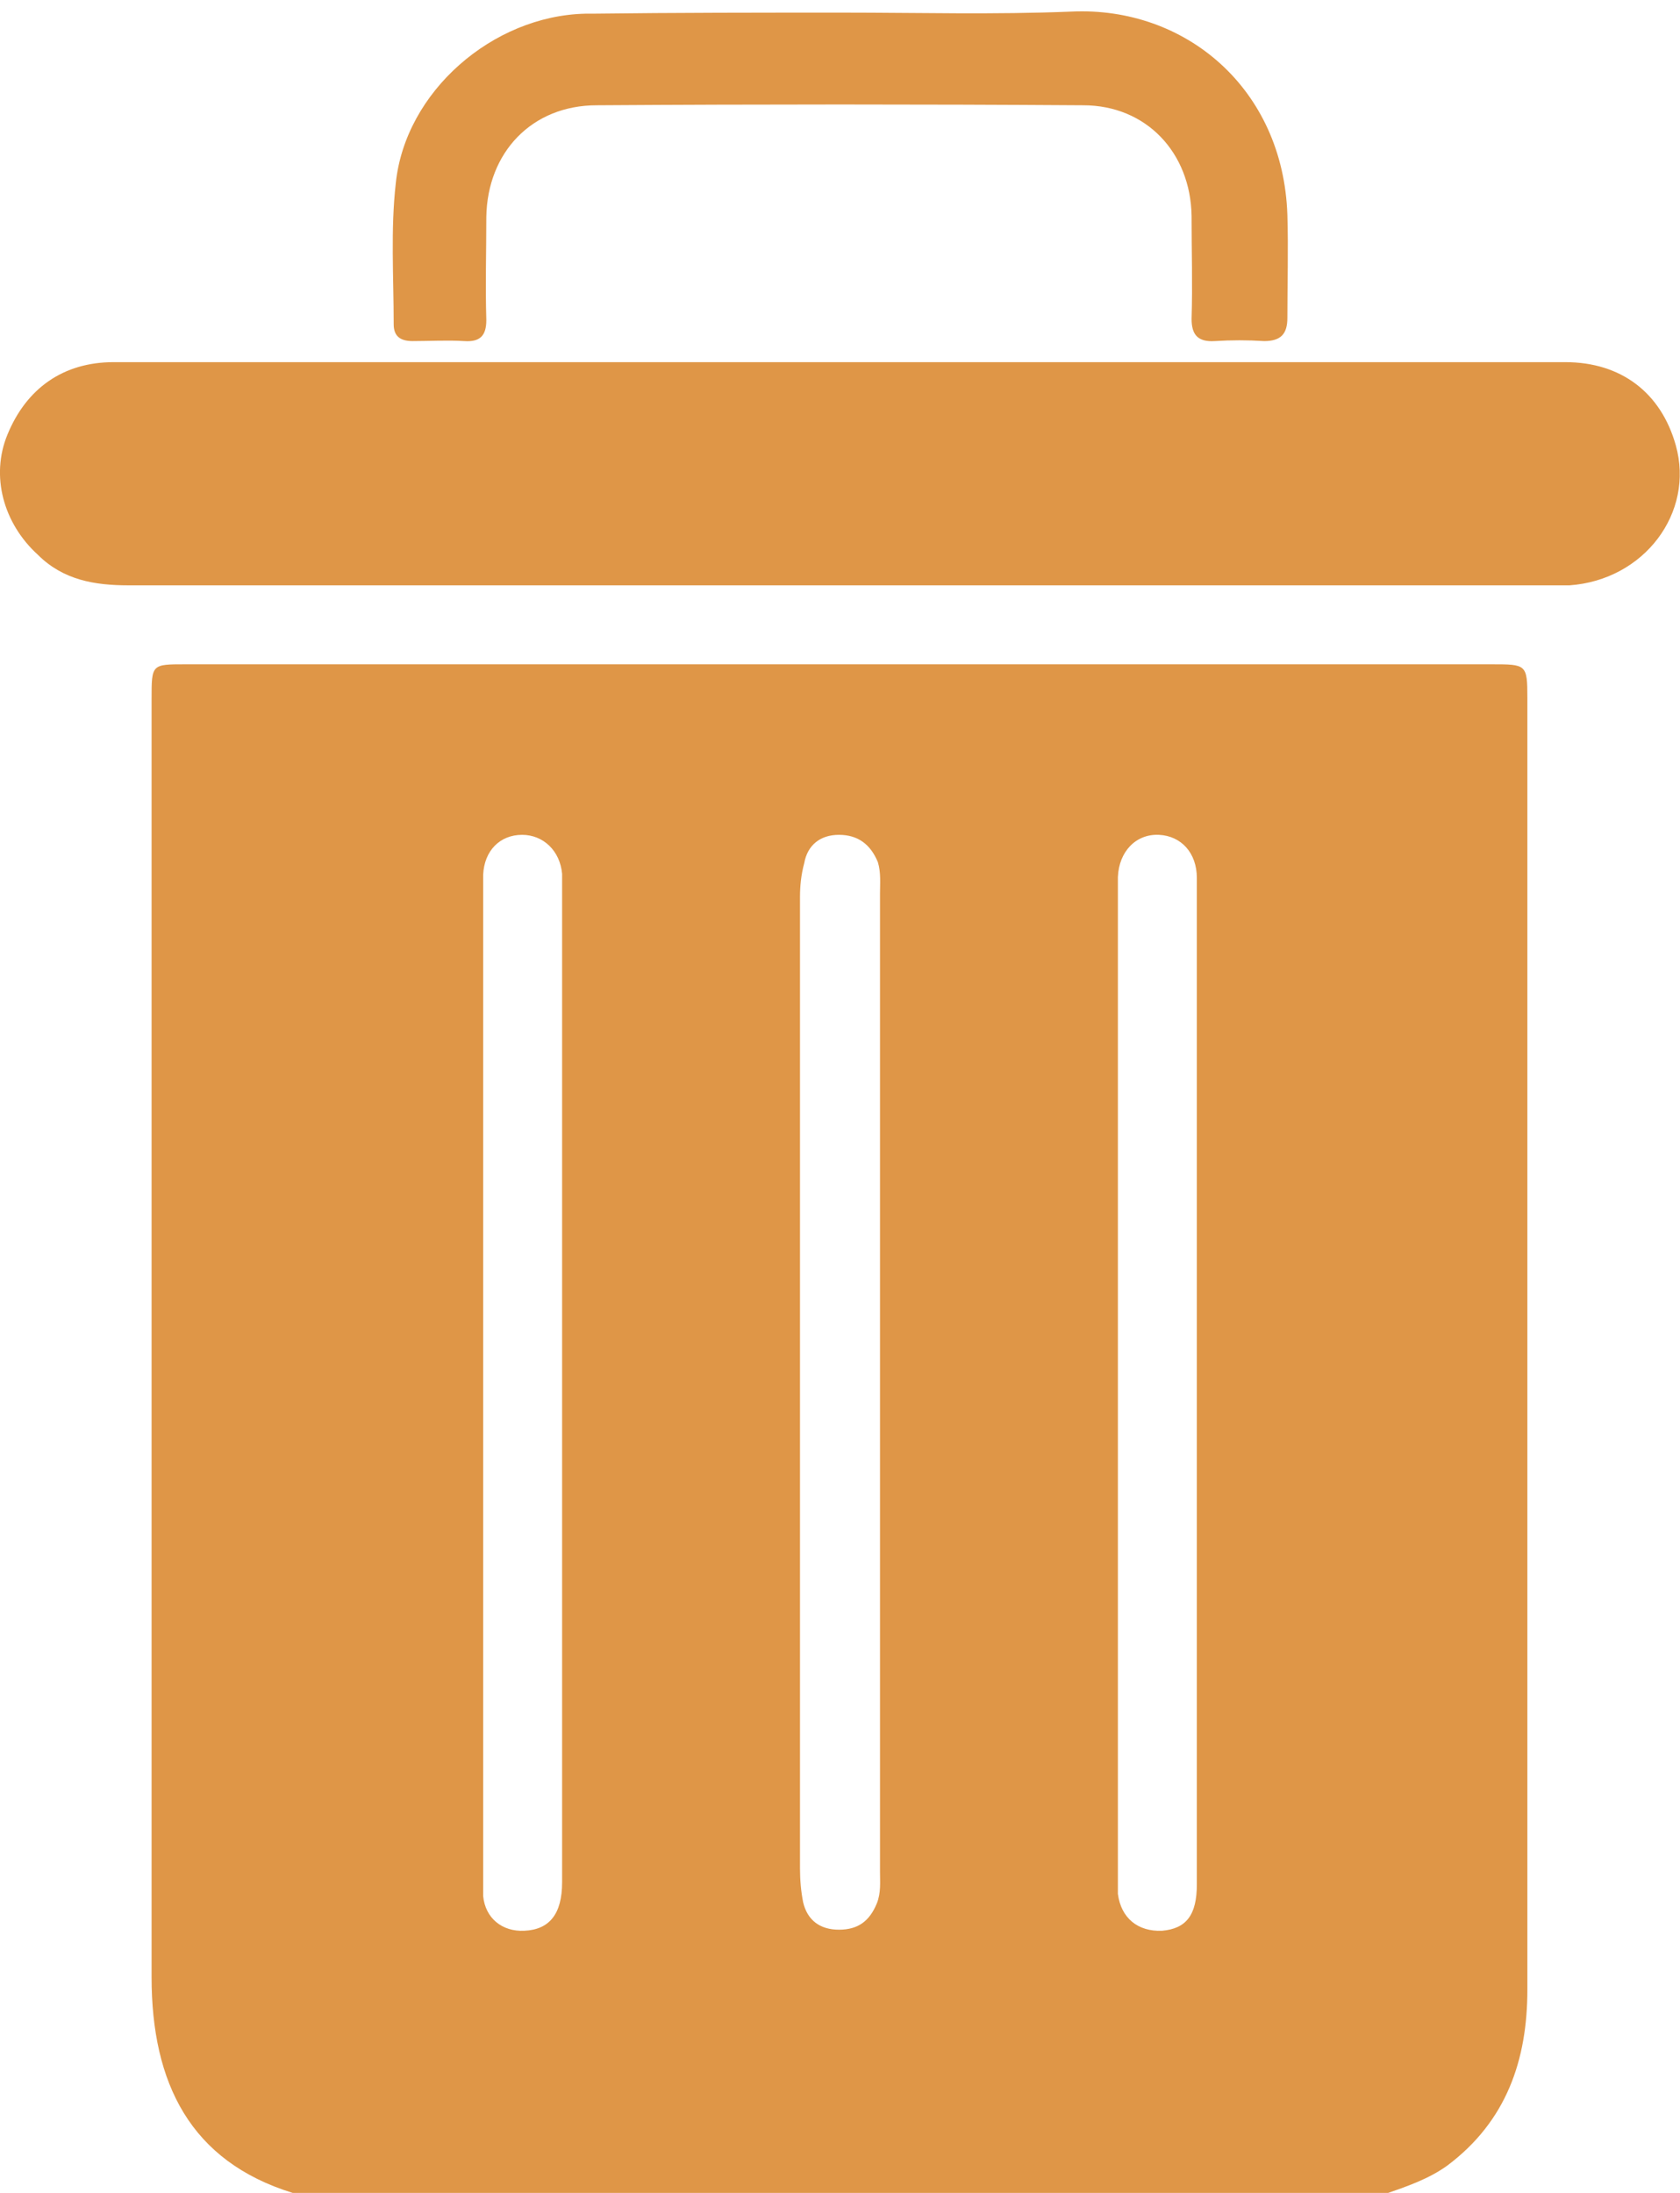 <?xml version="1.0" encoding="utf-8"?>
<!-- Generator: Adobe Illustrator 23.0.3, SVG Export Plug-In . SVG Version: 6.00 Build 0)  -->
<svg version="1.1" id="圖層_1" xmlns="http://www.w3.org/2000/svg" xmlns:xlink="http://www.w3.org/1999/xlink" x="0px" y="0px"
	 viewBox="0 0 15.96 20.83" style="enable-background:new 0 0 15.96 20.83;" xml:space="preserve">
<style type="text/css">
	.st0{fill:#DF9647;}
</style>
<g>
	<g>
		<g>
			<g>
				<path class="st0" d="M2.78,20.83c-0.97-0.3-1.34-1.04-1.34-2.05c0-2.44,0-4.88,0-7.32c0-1.61,0-3.21,0-4.82
					c0-0.33,0-0.33,0.32-0.33c4.14,0,8.27,0,12.41,0c0.33,0,0.34,0,0.34,0.32c0,4.09,0,8.18,0,12.27c0,0.67-0.2,1.25-0.76,1.67
					c-0.18,0.13-0.39,0.2-0.59,0.27C9.71,20.83,6.24,20.83,2.78,20.83z M11.37,13.16c0-0.78,0-1.56,0-2.34c0-0.83,0-1.65,0-2.48
					c0-0.24-0.15-0.4-0.36-0.41c-0.22-0.01-0.38,0.16-0.39,0.4c0,0.05,0,0.11,0,0.16c0,3.09,0,6.18,0,9.28c0,0.07,0,0.15,0,0.22
					c0.03,0.23,0.19,0.36,0.42,0.35c0.23-0.02,0.33-0.15,0.33-0.44C11.37,16.32,11.37,14.74,11.37,13.16z M5.34,13.16
					c0-1.55,0-3.09,0-4.64c0-0.07,0-0.15,0-0.22C5.32,8.08,5.16,7.93,4.96,7.93c-0.21,0-0.36,0.15-0.37,0.38c0,0.06,0,0.12,0,0.18
					c0,3.1,0,6.2,0,9.3c0,0.07,0,0.15,0,0.22c0.02,0.21,0.18,0.34,0.39,0.33c0.24-0.01,0.36-0.16,0.36-0.46
					C5.34,16.31,5.34,14.73,5.34,13.16z M8.36,13.13c0-1.55,0-3.09,0-4.64c0-0.1,0.01-0.2-0.02-0.3C8.27,8.02,8.15,7.93,7.97,7.93
					c-0.18,0-0.3,0.1-0.33,0.27C7.61,8.31,7.6,8.42,7.6,8.52c0,3.08,0,6.16,0,9.23c0,0.11,0.01,0.22,0.03,0.32
					c0.04,0.17,0.16,0.26,0.34,0.26c0.18,0,0.29-0.08,0.36-0.25c0.04-0.1,0.03-0.2,0.03-0.3C8.36,16.24,8.36,14.69,8.36,13.13z"/>
			</g>
		</g>
		<g>
			<path class="st0" d="M7.99,3.44c2.29,0,4.58,0,6.88,0c0.53,0,0.91,0.29,1.05,0.79c0.18,0.64-0.3,1.28-1.01,1.33
				c-0.06,0-0.12,0-0.18,0c-4.5,0-9.01,0-13.51,0c-0.32,0-0.62-0.05-0.86-0.29C0.03,4.97-0.09,4.52,0.07,4.13
				c0.18-0.44,0.53-0.69,1.01-0.69C3.38,3.44,5.69,3.44,7.99,3.44z"/>
		</g>
	</g>
</g>
<g>
	<path class="st0" d="M8,0.12c0.73,0,1.45,0.02,2.18-0.01c1.08-0.05,2.01,0.73,2.05,1.93c0.01,0.33,0,0.65,0,0.98
		c0,0.15-0.06,0.22-0.22,0.22c-0.16-0.01-0.31-0.01-0.47,0c-0.16,0.01-0.22-0.06-0.22-0.21c0.01-0.33,0-0.65,0-0.98
		c-0.01-0.6-0.43-1.05-1.03-1.05c-1.54-0.01-3.08-0.01-4.62,0c-0.62,0-1.04,0.45-1.05,1.06c0,0.33-0.01,0.65,0,0.98
		c0,0.15-0.06,0.21-0.21,0.2c-0.16-0.01-0.33,0-0.49,0c-0.11,0-0.18-0.04-0.18-0.16c0-0.45-0.03-0.9,0.02-1.34
		c0.09-0.87,0.92-1.59,1.8-1.61c0.02,0,0.04,0,0.06,0C6.43,0.12,7.22,0.12,8,0.12C8,0.12,8,0.12,8,0.12z"/>
</g>
</svg>
